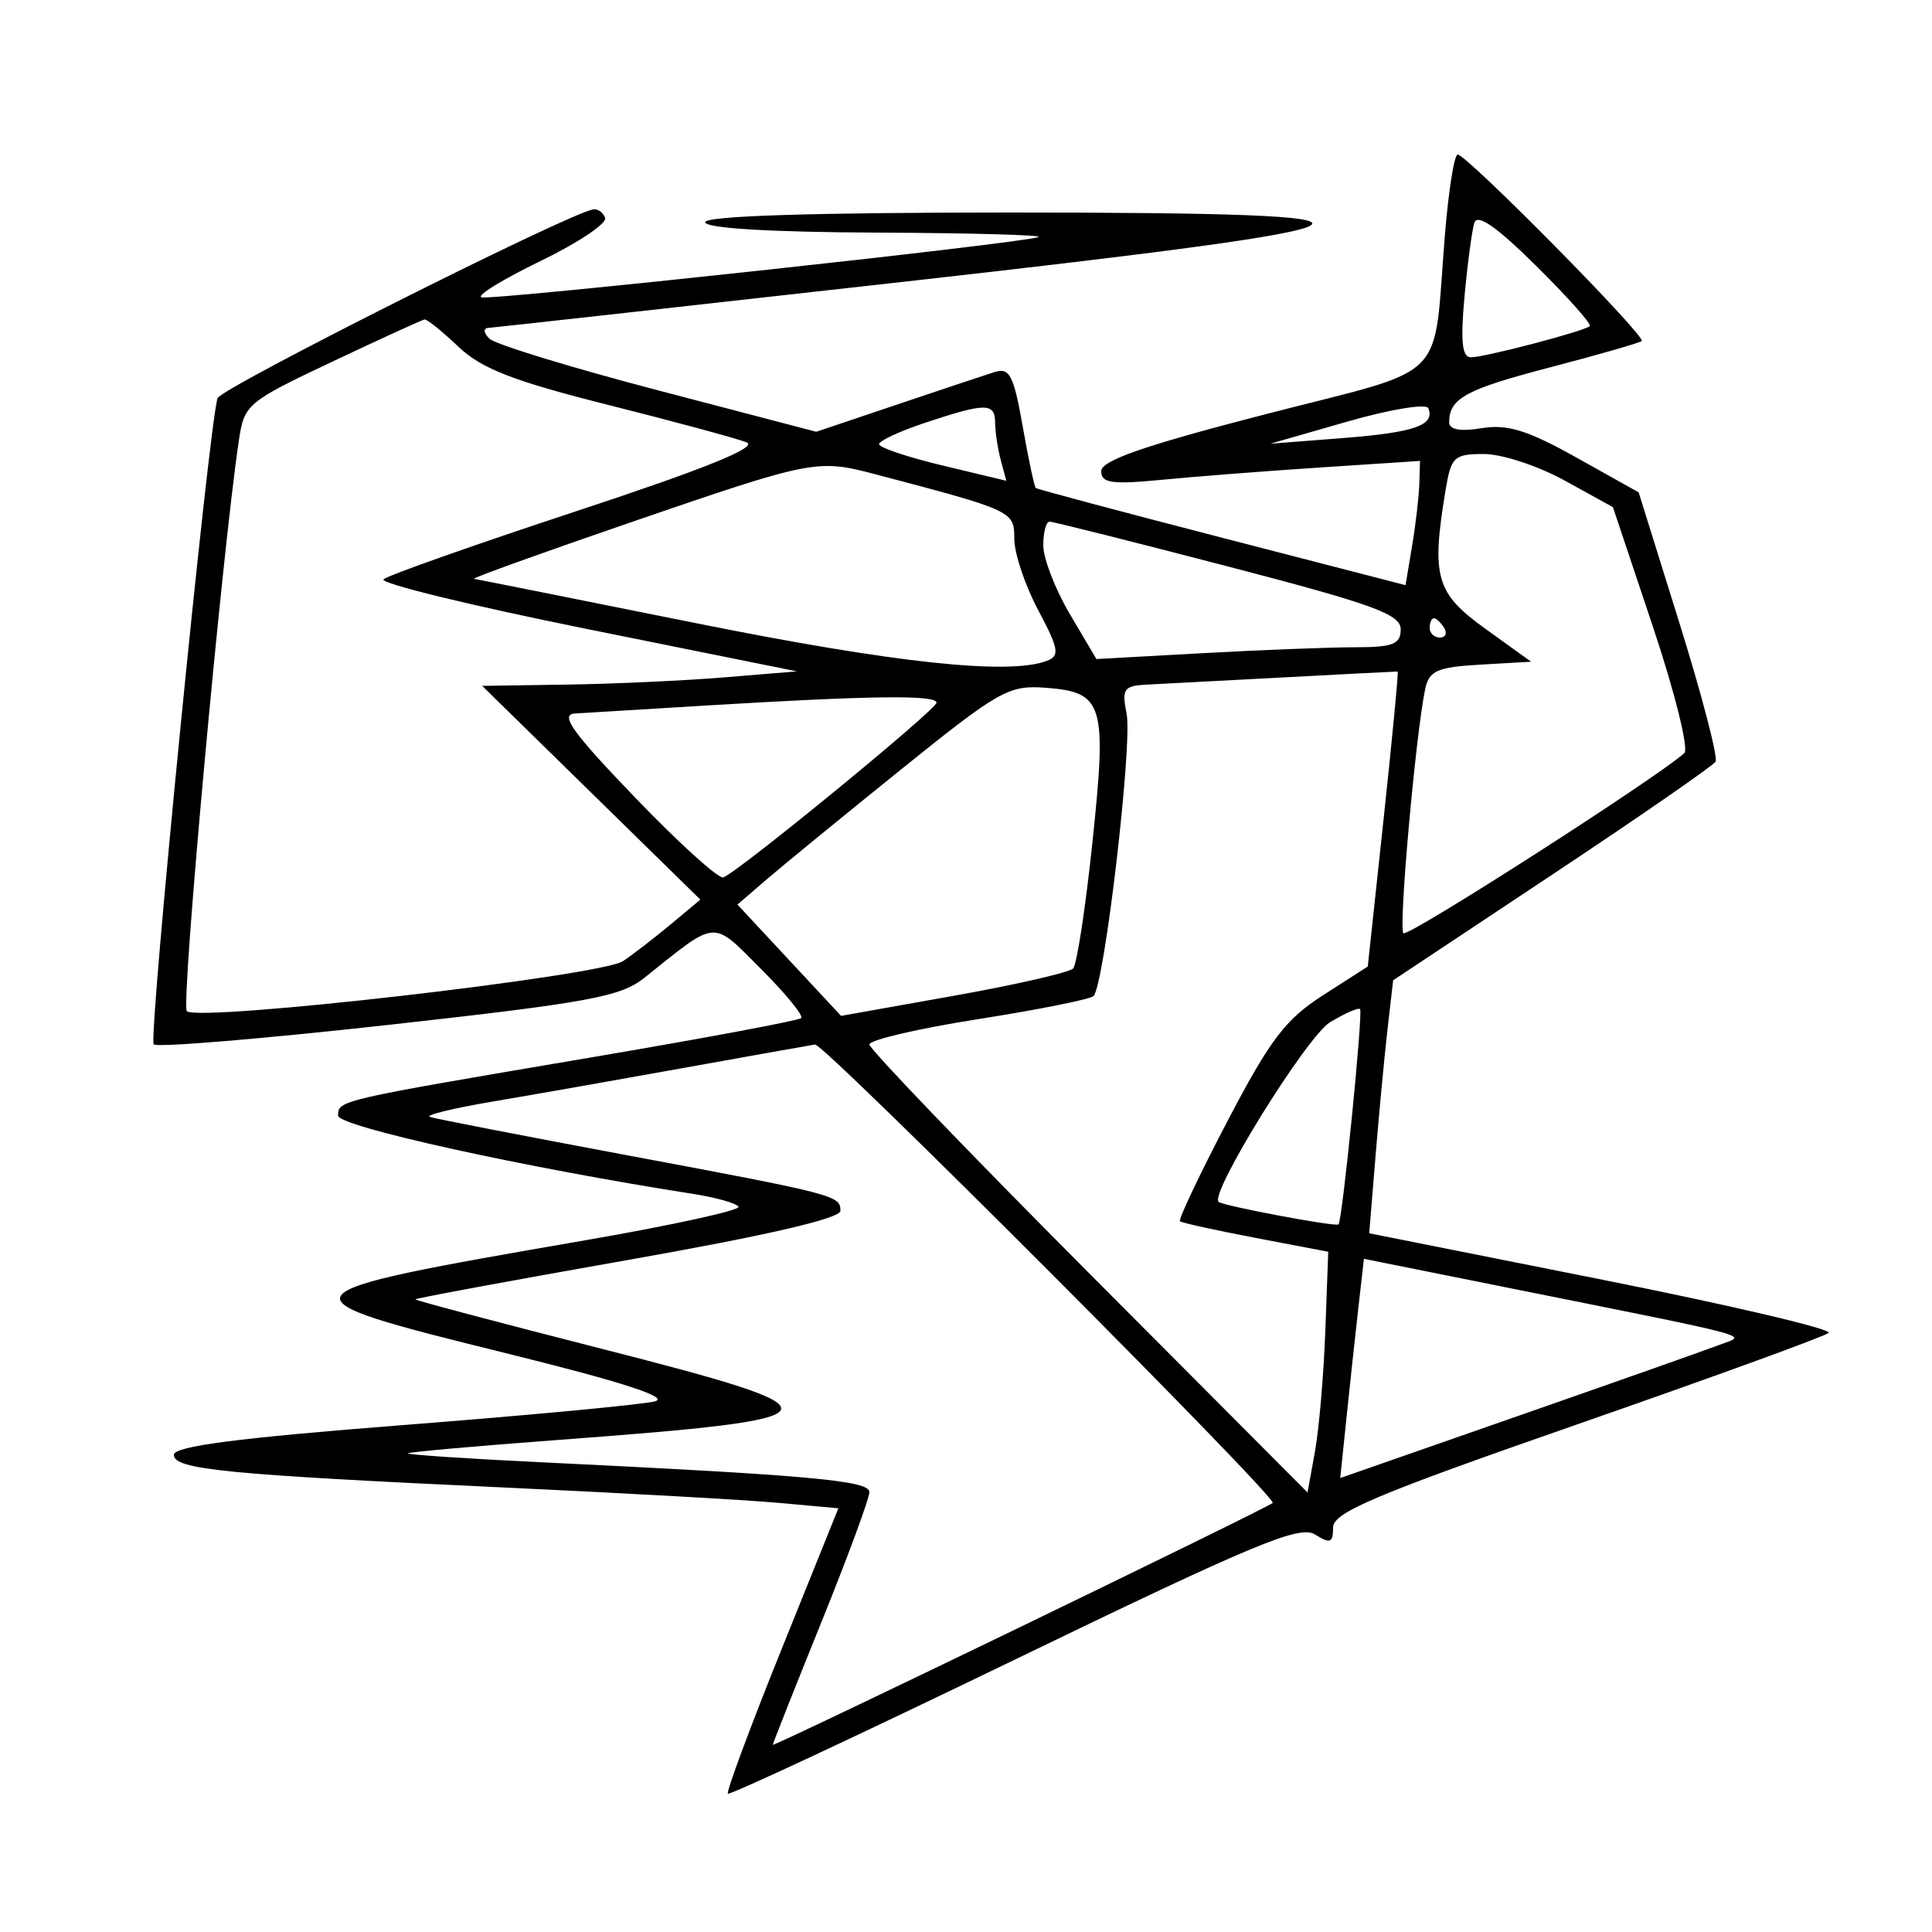 <svg xmlns="http://www.w3.org/2000/svg" width="200" height="200" viewBox="0 0 200 200" version="1.1">
	<path d="M 149.582 24.250 C 148.299 39.923, 150.329 37.892, 130.933 42.900 C 118.479 46.116, 114 47.670, 114 48.774 C 114 50.015, 115.088 50.170, 120.250 49.669 C 123.688 49.334, 131.113 48.758, 136.750 48.388 L 147 47.714 146.926 50.107 C 146.885 51.423, 146.548 54.317, 146.176 56.538 L 145.500 60.576 126.500 55.664 C 116.050 52.962, 107.376 50.646, 107.225 50.517 C 107.074 50.389, 106.461 47.505, 105.863 44.110 C 104.934 38.841, 104.510 38.021, 102.964 38.512 C 101.967 38.828, 97.406 40.349, 92.826 41.892 L 84.500 44.697 68.106 40.404 C 59.089 38.043, 51.237 35.637, 50.656 35.056 C 50.055 34.455, 50.009 33.976, 50.550 33.944 C 51.072 33.913, 70.364 31.771, 93.420 29.184 C 147.008 23.170, 148.826 22, 104.583 22 C 84.194 22, 73 22.354, 73 23 C 73 23.626, 79.636 24.030, 90.750 24.079 C 100.513 24.122, 108.050 24.331, 107.500 24.542 C 105.823 25.186, 50.887 31.129, 49.840 30.780 C 49.301 30.600, 52.050 28.911, 55.947 27.026 C 59.844 25.140, 62.857 23.126, 62.641 22.549 C 62.426 21.972, 61.856 21.581, 61.375 21.680 C 58.453 22.281, 22.881 40.173, 22.523 41.221 C 21.638 43.814, 15.340 107.521, 15.910 108.114 C 16.234 108.452, 27.165 107.544, 40.201 106.097 C 60.947 103.792, 64.250 103.185, 66.701 101.227 C 74.353 95.111, 73.639 95.165, 78.775 100.302 C 81.321 102.847, 83.195 105.139, 82.940 105.394 C 82.684 105.649, 72.806 107.496, 60.988 109.499 C 34.966 113.910, 35 113.902, 35 115.491 C 35 116.613, 54.320 120.871, 71.772 123.596 C 74.122 123.963, 76.227 124.559, 76.451 124.920 C 76.674 125.282, 69.577 126.837, 60.678 128.377 C 28.245 133.991, 28.172 134.096, 52.546 140.125 C 64.452 143.070, 69.355 144.659, 67.796 145.069 C 66.533 145.401, 54.813 146.505, 41.750 147.522 C 24.571 148.860, 18 149.713, 18 150.606 C 18 152.122, 23.343 152.647, 52.500 154 C 64.600 154.561, 77.265 155.272, 80.645 155.579 L 86.789 156.137 80.902 170.743 C 77.664 178.776, 75.166 185.499, 75.349 185.682 C 75.533 185.866, 88.860 179.639, 104.966 171.846 C 129.846 159.807, 134.532 157.851, 136.125 158.846 C 137.709 159.835, 138 159.725, 138 158.134 C 138 156.573, 142.305 154.752, 163.250 147.458 C 177.137 142.622, 188.860 138.358, 189.299 137.983 C 189.739 137.608, 179.218 135.133, 165.920 132.484 L 141.740 127.667 142.403 119.583 C 142.767 115.138, 143.325 109.245, 143.642 106.489 L 144.219 101.479 160.662 90.559 C 169.706 84.552, 177.325 79.283, 177.594 78.848 C 177.863 78.413, 176.182 71.962, 173.858 64.512 L 169.633 50.967 163.203 47.371 C 158.139 44.539, 156.053 43.892, 153.386 44.325 C 151.127 44.691, 150.005 44.479, 150.015 43.687 C 150.047 41.222, 151.750 40.301, 160.500 38.018 C 165.450 36.726, 169.702 35.504, 169.949 35.303 C 170.473 34.874, 151.847 16, 150.899 16 C 150.547 16, 149.954 19.712, 149.582 24.250 M 152.623 23.069 C 152.373 23.856, 151.913 27.313, 151.600 30.750 C 151.181 35.352, 151.356 36.997, 152.265 36.988 C 153.772 36.974, 164.061 34.273, 164.577 33.756 C 164.781 33.552, 162.277 30.742, 159.012 27.512 C 154.939 23.481, 152.934 22.087, 152.623 23.069 M 34.398 37.440 C 25.563 41.616, 25.280 41.855, 24.723 45.621 C 22.945 57.641, 18.713 104.046, 19.338 104.671 C 20.495 105.829, 62.207 101.046, 64.500 99.493 C 65.600 98.748, 67.850 97.011, 69.500 95.633 L 72.500 93.128 61.208 82.064 L 49.915 71 58.708 70.869 C 63.543 70.797, 70.875 70.460, 75 70.119 L 82.500 69.500 60.700 65.100 C 48.709 62.681, 39.259 60.371, 39.700 59.969 C 40.140 59.566, 49.180 56.374, 59.789 52.875 C 73.003 48.517, 78.514 46.287, 77.289 45.793 C 76.305 45.397, 69.875 43.656, 63 41.926 C 53.113 39.437, 49.863 38.175, 47.452 35.890 C 45.776 34.300, 44.201 33.031, 43.952 33.069 C 43.704 33.107, 39.404 35.074, 34.398 37.440 M 139.500 43.637 L 131.500 45.935 139 45.348 C 146.437 44.767, 148.561 44.026, 147.863 42.257 C 147.663 41.752, 143.900 42.373, 139.500 43.637 M 95.750 43.771 C 93.138 44.640, 91 45.636, 91 45.984 C 91 46.332, 93.964 47.326, 97.586 48.193 L 104.173 49.769 103.600 47.634 C 103.285 46.460, 103.021 44.712, 103.014 43.750 C 102.997 41.676, 102.041 41.679, 95.750 43.771 M 149.642 50.750 C 148.158 59.728, 148.637 61.400, 153.750 65.080 L 158.500 68.500 153.256 68.802 C 148.787 69.059, 147.942 69.429, 147.541 71.302 C 146.566 75.859, 144.756 96.090, 145.277 96.611 C 145.729 97.062, 171.597 80.473, 174.362 77.960 C 174.836 77.528, 173.367 71.624, 171.097 64.838 L 166.969 52.500 161.984 49.750 C 159.242 48.237, 155.483 47, 153.630 47 C 150.515 47, 150.215 47.281, 149.642 50.750 M 65.500 54 C 56.150 57.213, 48.753 59.878, 49.063 59.921 C 49.372 59.965, 59.694 62.025, 72 64.500 C 92.591 68.641, 104.455 69.914, 108.391 68.403 C 109.730 67.890, 109.603 67.162, 107.473 63.161 C 106.113 60.606, 105 57.287, 105 55.786 C 105 52.900, 104.918 52.862, 90.500 49.065 C 84.623 47.517, 84.017 47.636, 65.500 54 M 108 56.459 C 108 57.812, 109.237 61.012, 110.750 63.571 L 113.500 68.223 124.500 67.616 C 130.550 67.282, 137.637 67.007, 140.250 67.005 C 144.204 67.001, 145 66.690, 145 65.149 C 145 63.590, 142.180 62.563, 127.151 58.649 C 117.334 56.092, 109.009 54, 108.651 54 C 108.293 54, 108 55.107, 108 56.459 M 148 65 C 148 65.550, 148.477 66, 149.059 66 C 149.641 66, 149.840 65.550, 149.500 65 C 149.160 64.450, 148.684 64, 148.441 64 C 148.198 64, 148 64.450, 148 65 M 133 70.118 C 126.675 70.459, 120.274 70.796, 118.775 70.868 C 116.325 70.987, 116.108 71.291, 116.626 73.879 C 117.257 77.033, 114.312 102.123, 113.194 103.117 C 112.812 103.457, 107.438 104.530, 101.250 105.502 C 95.063 106.474, 90 107.654, 90 108.123 C 90 108.592, 100.205 119.219, 112.679 131.738 L 135.357 154.500 136.123 150.269 C 136.544 147.943, 137.027 142.336, 137.195 137.811 L 137.500 129.582 130 128.151 C 125.875 127.364, 122.342 126.587, 122.150 126.426 C 121.957 126.265, 124.169 121.602, 127.064 116.065 C 131.485 107.611, 133.071 105.521, 136.960 103.026 L 141.591 100.054 143.229 84.794 C 144.130 76.401, 144.785 69.526, 144.684 69.517 C 144.583 69.508, 139.325 69.778, 133 70.118 M 93.325 79.615 C 87.371 84.413, 81.114 89.531, 79.420 90.989 L 76.340 93.641 81.703 99.402 L 87.066 105.164 98.730 103.085 C 105.145 101.942, 110.709 100.667, 111.093 100.253 C 111.478 99.839, 112.377 93.952, 113.091 87.170 C 114.602 72.826, 114.242 71.645, 108.223 71.196 C 104.424 70.913, 103.424 71.478, 93.325 79.615 M 73 73.041 C 66.675 73.424, 60.600 73.794, 59.500 73.863 C 57.929 73.962, 59.272 75.832, 65.757 82.575 C 70.298 87.298, 74.403 91.013, 74.878 90.831 C 76.500 90.209, 96.891 73.502, 96.946 72.750 C 97.006 71.917, 90.226 71.999, 73 73.041 M 137.689 105.821 C 135.274 107.276, 125.146 123.614, 126.157 124.422 C 126.694 124.850, 138.306 127.030, 138.562 126.750 C 138.968 126.307, 141.120 104.787, 140.792 104.458 C 140.617 104.284, 139.221 104.897, 137.689 105.821 M 71 110.512 C 64.125 111.752, 55.125 113.337, 51 114.033 C 46.875 114.729, 43.950 115.446, 44.500 115.627 C 45.050 115.808, 54.050 117.556, 64.500 119.513 C 86.606 123.650, 87 123.753, 87 125.343 C 87 126.133, 79.384 127.895, 65 130.432 C 52.900 132.567, 43 134.401, 43 134.509 C 43 134.617, 51.550 136.886, 62 139.552 C 88.009 146.188, 87.704 146.834, 57.500 149.083 C 49.250 149.698, 42.381 150.311, 42.236 150.447 C 42.091 150.583, 48.166 150.993, 55.736 151.358 C 84.002 152.722, 90 153.266, 90 154.465 C 90 155.109, 87.750 161.200, 85 168 C 82.250 174.800, 80 180.480, 80 180.621 C 80 180.891, 131.228 156.105, 131.750 155.584 C 132.274 155.059, 85.290 107.994, 84.376 108.128 C 83.894 108.199, 77.875 109.271, 71 110.512 M 140.614 135.406 C 140.297 138.208, 139.746 143.314, 139.389 146.753 L 138.741 153.006 157.120 146.591 C 167.229 143.063, 176.625 139.745, 178 139.217 C 180.806 138.140, 182.736 138.657, 155.346 133.155 L 141.192 130.312 140.614 135.406" stroke="none" fill="black" fill-rule="evenodd"/>
</svg>